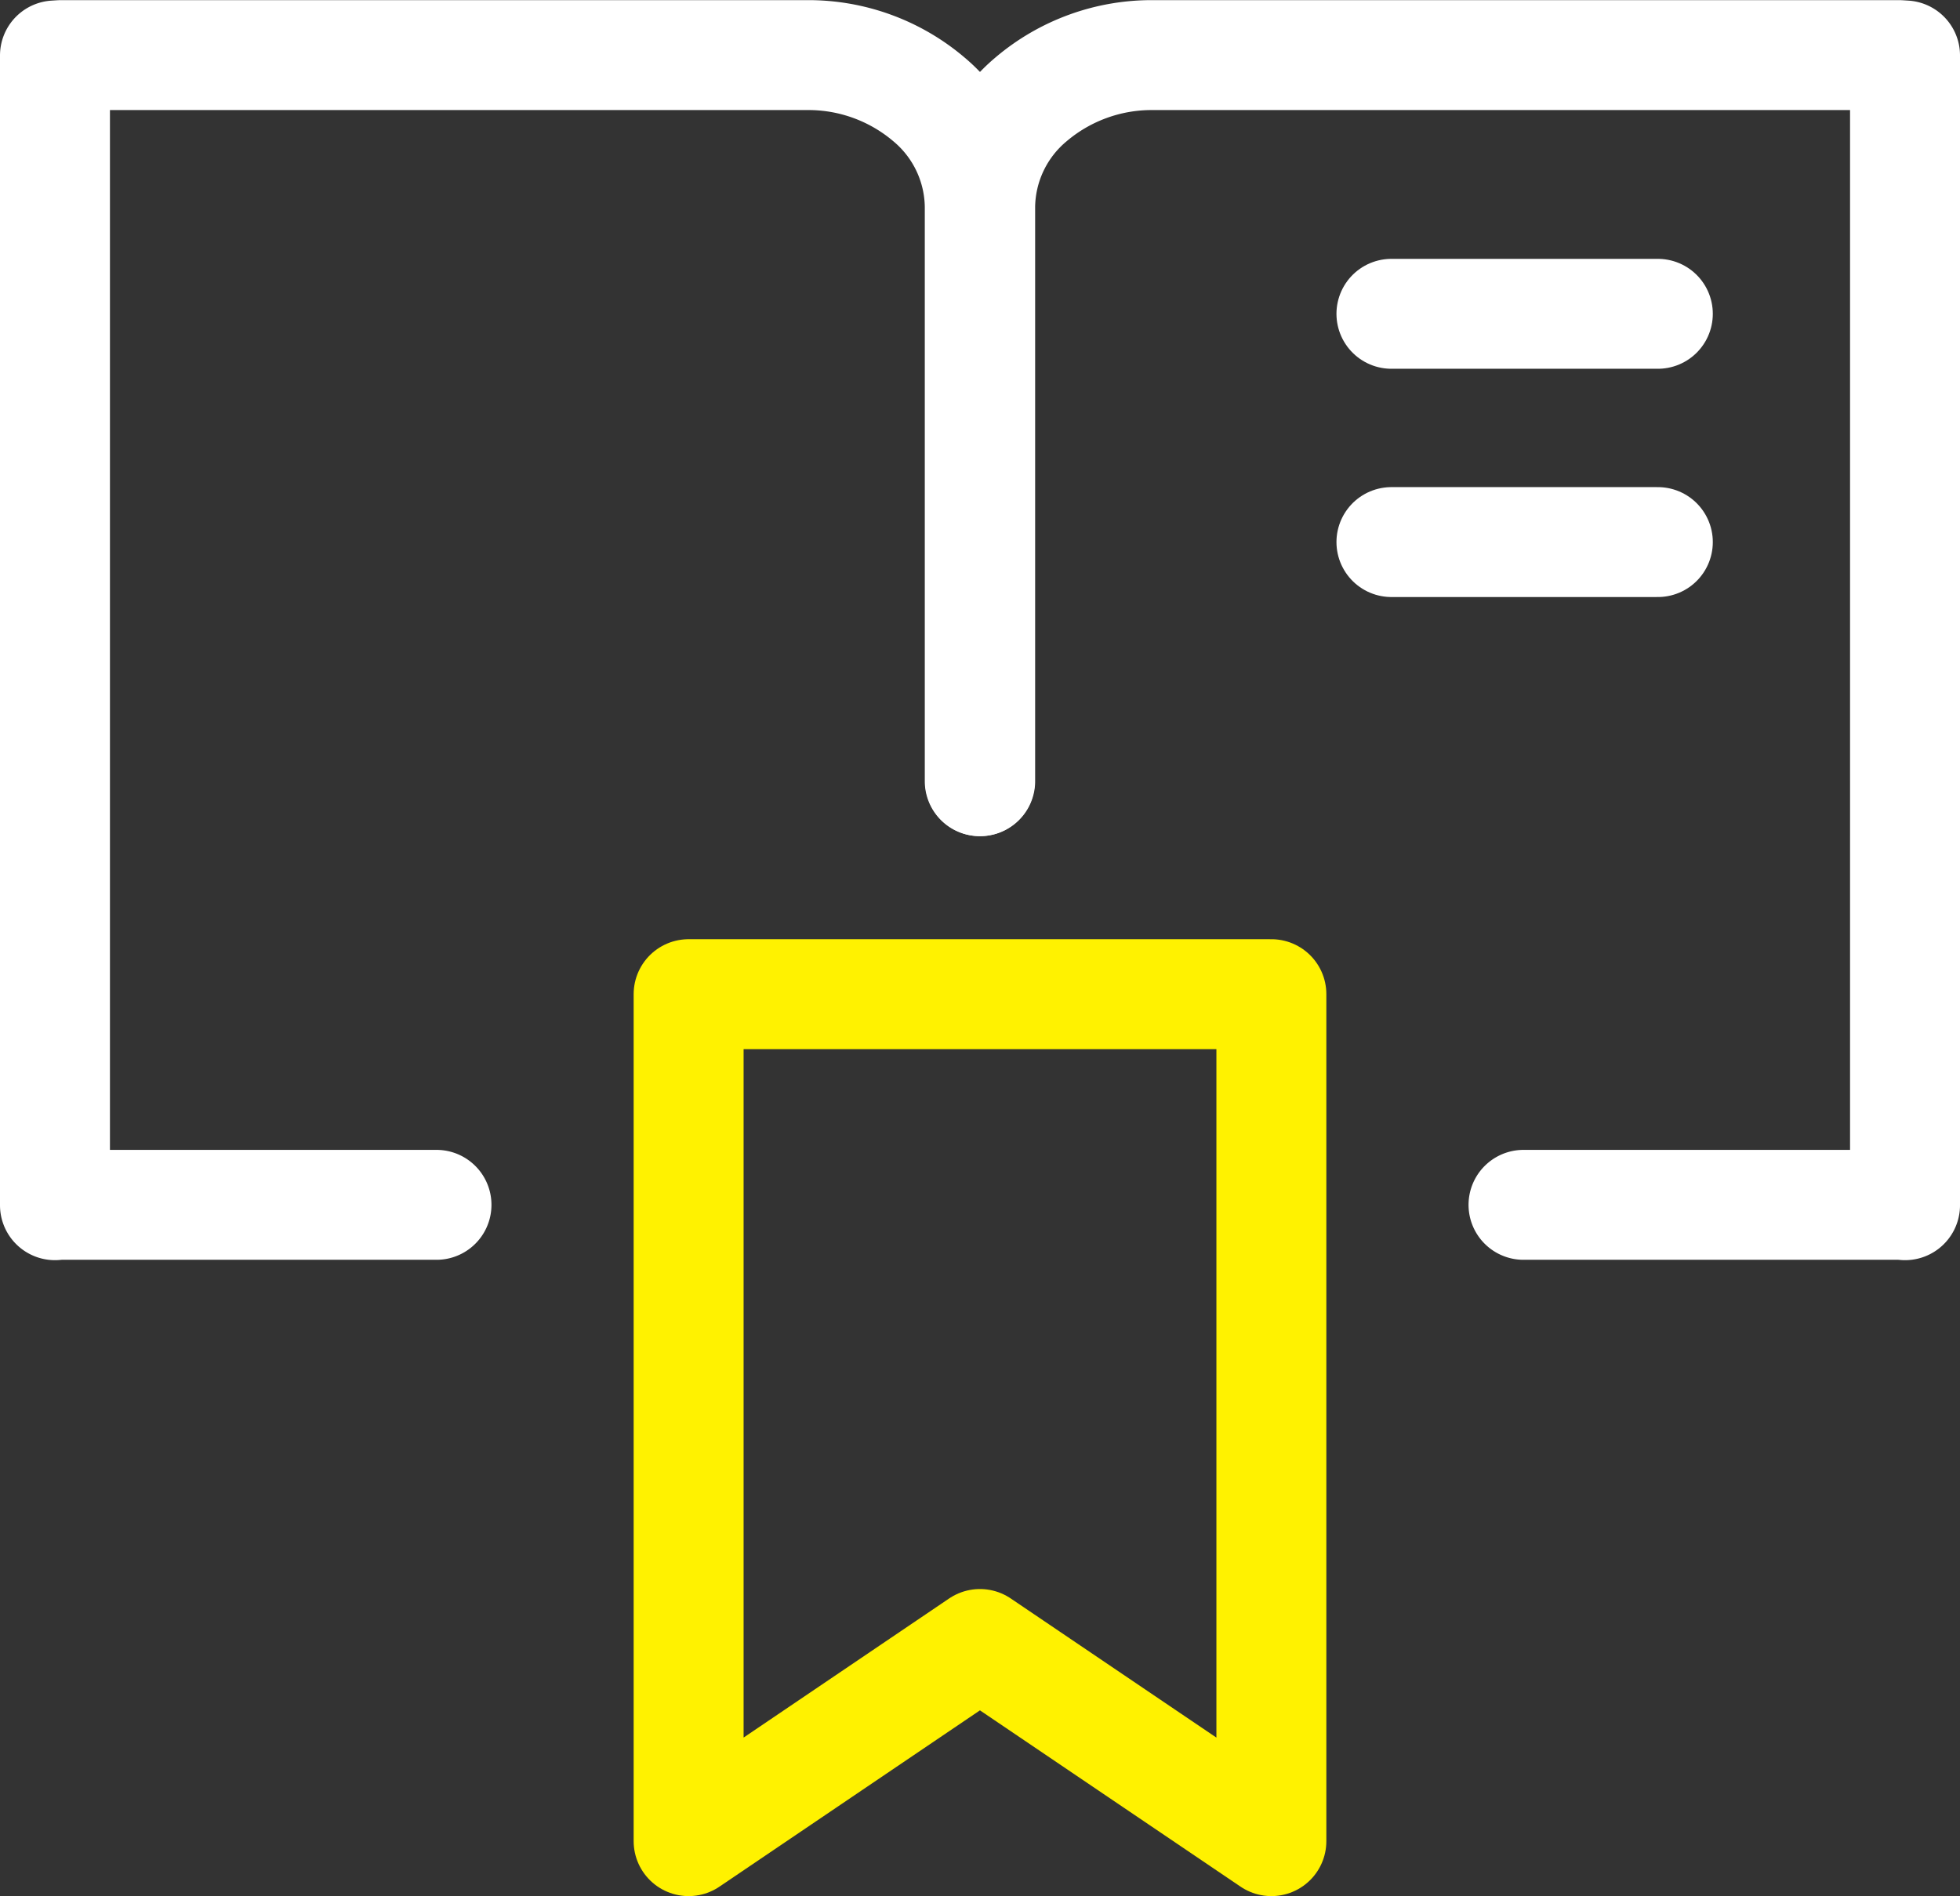 <svg xmlns="http://www.w3.org/2000/svg" width="53.481" height="51.749" viewBox="0 0 53.481 51.749">
  <rect x="0" y="0" width="53.481" height="51.749" fill="#333333" stroke="none"/>
  <g id="그룹_28" data-name="그룹 28" transform="translate(-602.897 -72.666)">
    <g id="그룹_27" data-name="그룹 27">
      <g id="그룹_25" data-name="그룹 25">
        <path id="패스_37" data-name="패스 37" d="M644.468,105.55h10.094c.053,0,.1,0,.158,0s.106.006.158.01V74.18l-.158-.01c-.053,0-.1,0-.158,0H634.376a5.084,5.084,0,0,0-3.347,1.209,3.873,3.873,0,0,0-1.387,2.92V93.987" fill="none" stroke="#fff" stroke-linecap="round" stroke-linejoin="round" stroke-width="3"/>
      </g>
      <g id="그룹_26" data-name="그룹 26">
        <path id="패스_38" data-name="패스 38" d="M614.807,105.55H604.713c-.052,0-.105,0-.158,0s-.1.006-.158.01V74.18l.158-.01c.053,0,.106,0,.158,0H624.9a5.078,5.078,0,0,1,3.345,1.209,3.872,3.872,0,0,1,1.386,2.92V93.987" fill="none" stroke="#fff" stroke-linecap="round" stroke-linejoin="round" stroke-width="3"/>
      </g>
    </g>
    <path id="패스_39" data-name="패스 39" d="M621.687,99.8v23.117l7.949-5.381,7.952,5.381V99.8Z" fill="none" stroke="#fff200" stroke-linecap="round" stroke-linejoin="round" stroke-width="3"/>
    <line id="선_4" data-name="선 4" x2="7.269" transform="translate(640.864 81.231)" fill="none" stroke="#fff" stroke-linecap="round" stroke-linejoin="round" stroke-width="3"/>
    <line id="선_5" data-name="선 5" x2="7.269" transform="translate(640.864 87.461)" fill="none" stroke="#fff" stroke-linecap="round" stroke-linejoin="round" stroke-width="3"/>
  </g>
</svg>
